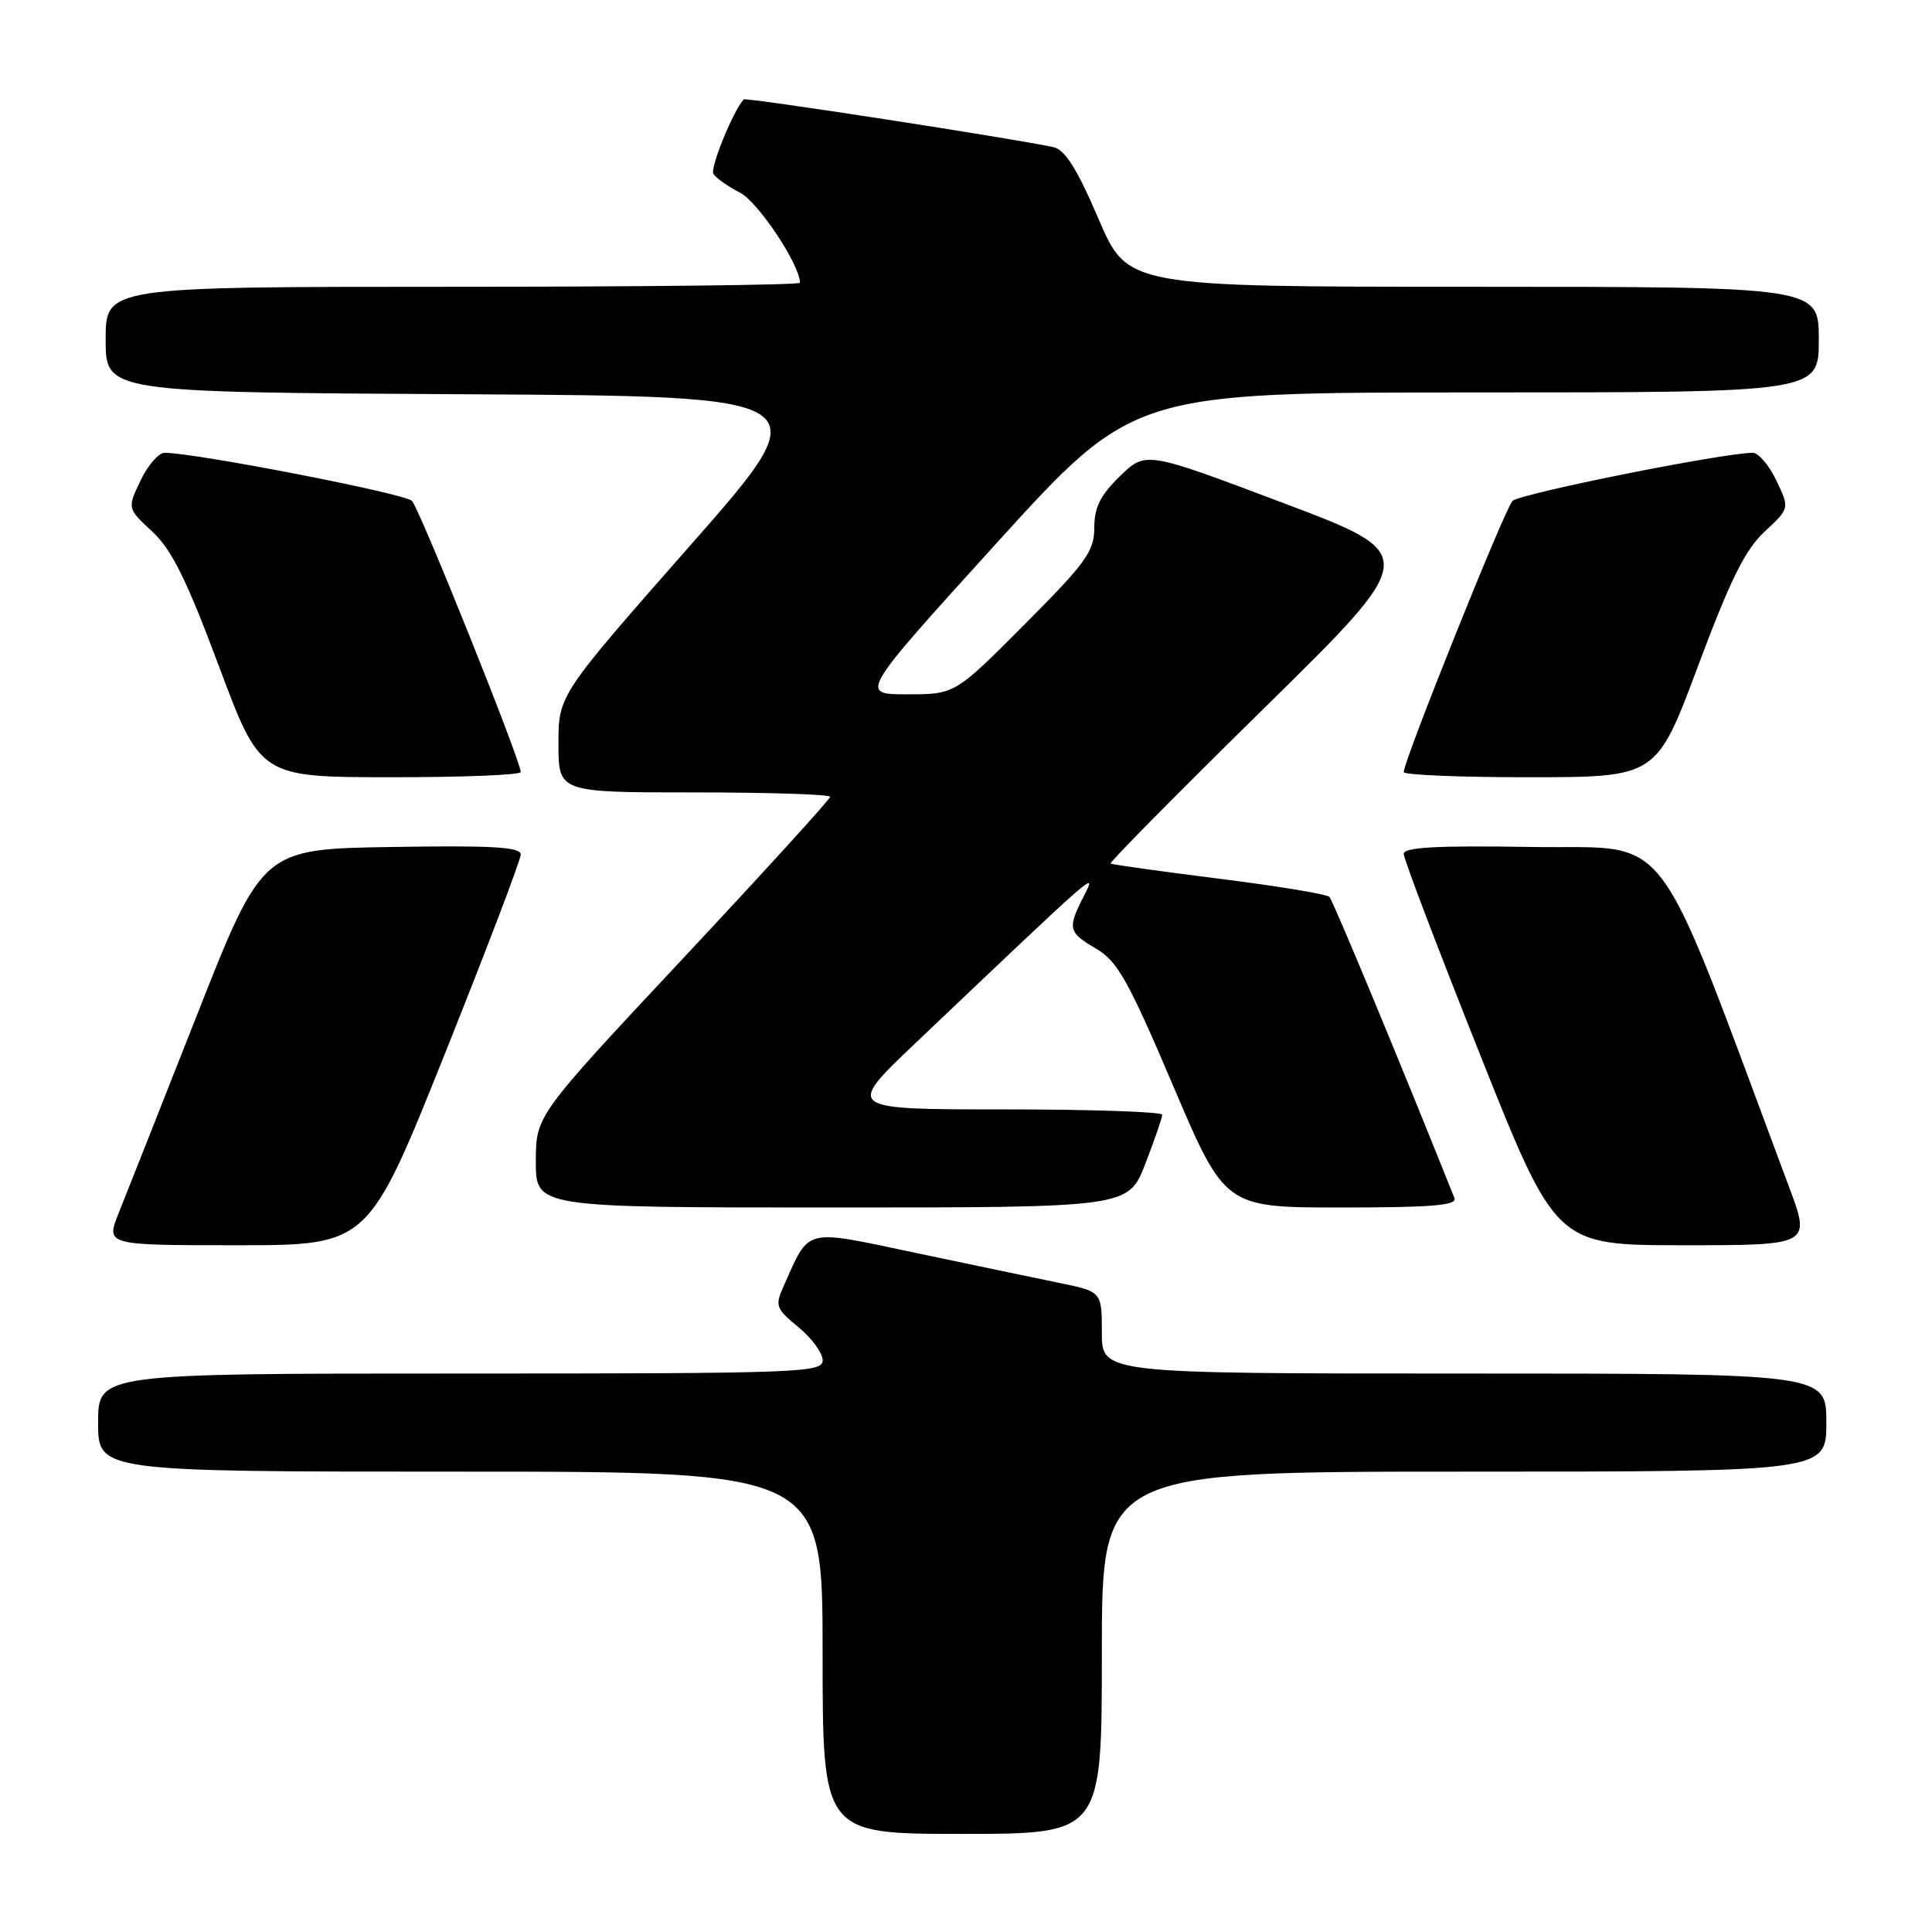 <?xml version="1.0" encoding="UTF-8" standalone="no"?>
<!DOCTYPE svg PUBLIC "-//W3C//DTD SVG 1.1//EN" "http://www.w3.org/Graphics/SVG/1.1/DTD/svg11.dtd" >
<svg xmlns="http://www.w3.org/2000/svg" xmlns:xlink="http://www.w3.org/1999/xlink" version="1.1" viewBox="0 0 256 256">
 <g >
 <path fill="currentColor"
d=" M 146.00 219.00 C 146.00 195.00 146.00 195.00 194.00 195.00 C 242.00 195.00 242.00 195.00 242.00 188.50 C 242.00 182.00 242.00 182.00 194.00 182.00 C 146.00 182.00 146.00 182.00 146.00 176.57 C 146.00 171.14 146.00 171.14 140.25 169.97 C 137.09 169.32 128.52 167.53 121.21 165.99 C 106.35 162.86 107.34 162.61 103.86 170.36 C 102.66 173.04 102.78 173.37 105.80 175.86 C 107.57 177.31 109.01 179.29 109.01 180.25 C 109.00 181.89 106.04 182.00 61.00 182.00 C 13.00 182.00 13.00 182.00 13.00 188.50 C 13.00 195.00 13.00 195.00 61.00 195.00 C 109.00 195.00 109.00 195.00 109.00 219.00 C 109.00 243.00 109.00 243.00 127.50 243.00 C 146.00 243.00 146.00 243.00 146.00 219.00 Z  M 58.90 139.75 C 64.46 125.86 69.00 113.93 69.00 113.23 C 69.00 112.23 65.22 112.01 51.89 112.23 C 34.77 112.50 34.77 112.50 26.10 134.50 C 21.33 146.60 16.66 158.41 15.72 160.75 C 14.02 165.00 14.02 165.00 31.40 165.00 C 48.79 165.00 48.79 165.00 58.90 139.75 Z  M 237.05 157.25 C 218.79 108.40 221.90 112.53 203.10 112.23 C 190.36 112.02 186.00 112.26 186.00 113.15 C 186.00 113.80 190.54 125.74 196.09 139.67 C 206.17 165.00 206.17 165.00 223.06 165.00 C 239.95 165.00 239.95 165.00 237.05 157.25 Z  M 151.76 154.21 C 152.99 151.03 154.00 148.10 154.00 147.71 C 154.00 147.32 144.57 147.00 133.03 147.00 C 112.07 147.00 112.07 147.00 121.27 138.25 C 145.82 114.92 145.34 115.33 143.63 118.70 C 141.41 123.06 141.52 123.52 145.28 125.73 C 148.09 127.39 149.52 129.96 155.43 143.83 C 162.31 160.00 162.31 160.00 177.76 160.00 C 189.72 160.00 193.10 159.72 192.72 158.75 C 185.76 141.31 176.64 119.34 176.15 118.84 C 175.79 118.48 169.20 117.39 161.50 116.43 C 153.80 115.46 147.35 114.56 147.16 114.42 C 146.98 114.27 156.14 105.01 167.51 93.83 C 188.20 73.50 188.20 73.50 170.01 66.64 C 151.83 59.78 151.83 59.78 148.41 63.08 C 145.80 65.62 145.00 67.22 145.00 69.93 C 145.00 73.05 143.92 74.55 135.77 82.73 C 126.54 92.00 126.54 92.00 120.21 92.00 C 113.87 92.00 113.87 92.00 132.02 72.00 C 150.18 52.00 150.18 52.00 195.59 52.00 C 241.00 52.00 241.00 52.00 241.00 45.00 C 241.00 38.00 241.00 38.00 195.20 38.00 C 149.41 38.00 149.41 38.00 145.55 28.98 C 142.72 22.38 141.12 19.84 139.59 19.50 C 134.39 18.36 98.80 12.87 98.54 13.17 C 97.09 14.81 94.06 22.28 94.53 23.04 C 94.86 23.58 96.45 24.70 98.06 25.53 C 100.46 26.77 106.00 35.10 106.00 37.47 C 106.00 37.76 85.30 38.00 60.00 38.00 C 14.00 38.00 14.00 38.00 14.00 44.99 C 14.00 51.98 14.00 51.98 61.43 52.24 C 108.86 52.50 108.86 52.50 91.43 72.31 C 74.00 92.12 74.00 92.12 74.00 98.56 C 74.00 105.00 74.00 105.00 92.00 105.00 C 101.90 105.00 110.00 105.26 110.00 105.58 C 110.00 105.90 101.22 115.54 90.50 127.00 C 71.00 147.83 71.00 147.83 71.00 153.92 C 71.00 160.00 71.00 160.00 110.26 160.00 C 149.51 160.00 149.51 160.00 151.76 154.21 Z  M 69.00 102.30 C 69.00 100.81 55.61 67.44 54.59 66.37 C 53.65 65.40 25.88 60.00 21.81 60.00 C 21.02 60.00 19.58 61.66 18.62 63.68 C 16.86 67.36 16.86 67.36 20.18 70.44 C 22.76 72.84 24.72 76.80 29.00 88.25 C 34.50 102.97 34.50 102.97 51.75 102.99 C 61.24 102.99 69.00 102.69 69.00 102.30 Z  M 225.00 88.25 C 229.28 76.80 231.24 72.84 233.82 70.44 C 237.14 67.36 237.14 67.36 235.38 63.68 C 234.42 61.66 233.01 60.00 232.25 60.00 C 228.36 60.00 201.35 65.41 200.41 66.38 C 199.39 67.43 186.00 100.80 186.00 102.30 C 186.00 102.69 193.54 102.99 202.75 102.99 C 219.50 102.97 219.50 102.97 225.00 88.25 Z "/>
</g>
</svg>